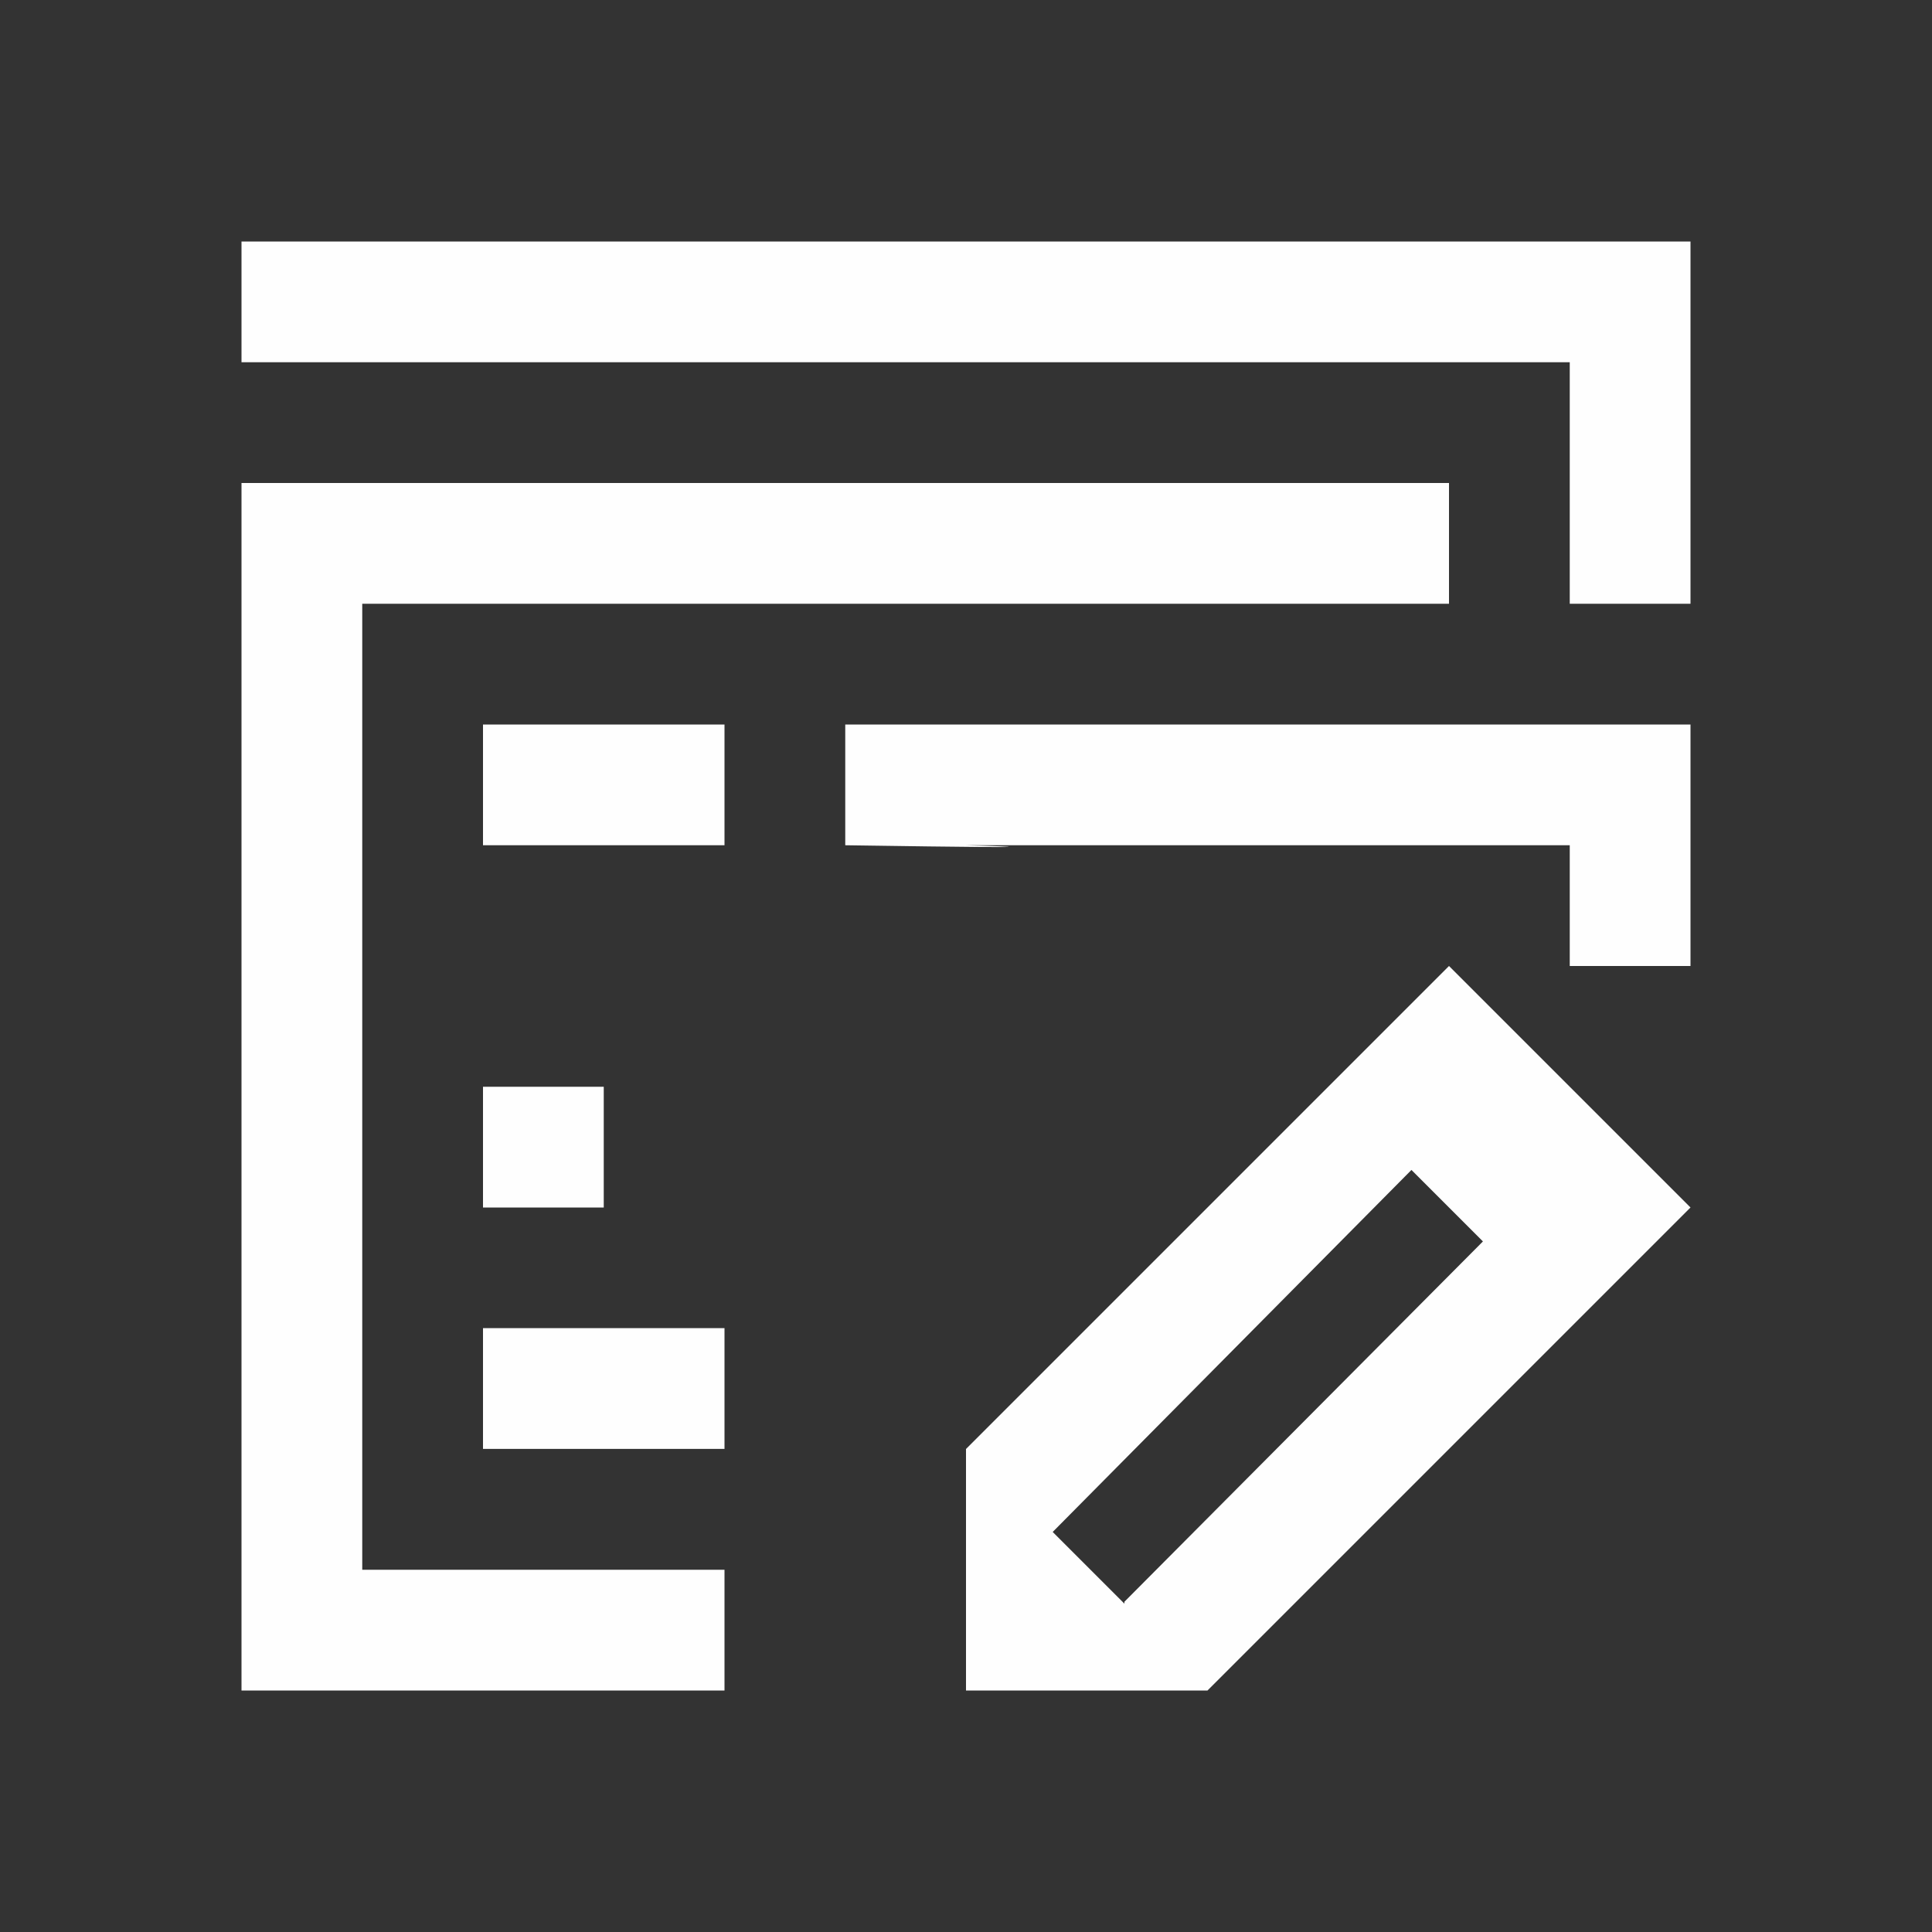 <svg version="1.1" viewBox="0 0 16 16" xmlns="http://www.w3.org/2000/svg">
    <rect x="0" y="0" width="16" height="16" fill="#333333" stroke="none"/>
    <style id="current-color-scheme" type="text/css">.ColorScheme-Text { color: #fefefe; }</style>
    <path d="m2 2v1h11v2h1v-3h-12zm0 2v10h4v-1h-3v-8h9v-1h-10zm2 2v1h2v-1h-2zm3 0v1c2.271 0.034 1 0 1 0h5v1h1v-2h-7zm5 2-4 4v2h2l4-4-2-2zm-8 1v1h1v-1h-1zm7.689 0.689 0.592 0.592-2.969 2.984v0.016l-0.594-0.594 2.971-2.998zm-7.689 1.31v1h2v-1h-2z" class="ColorScheme-Text" fill="currentColor"/>
</svg>
